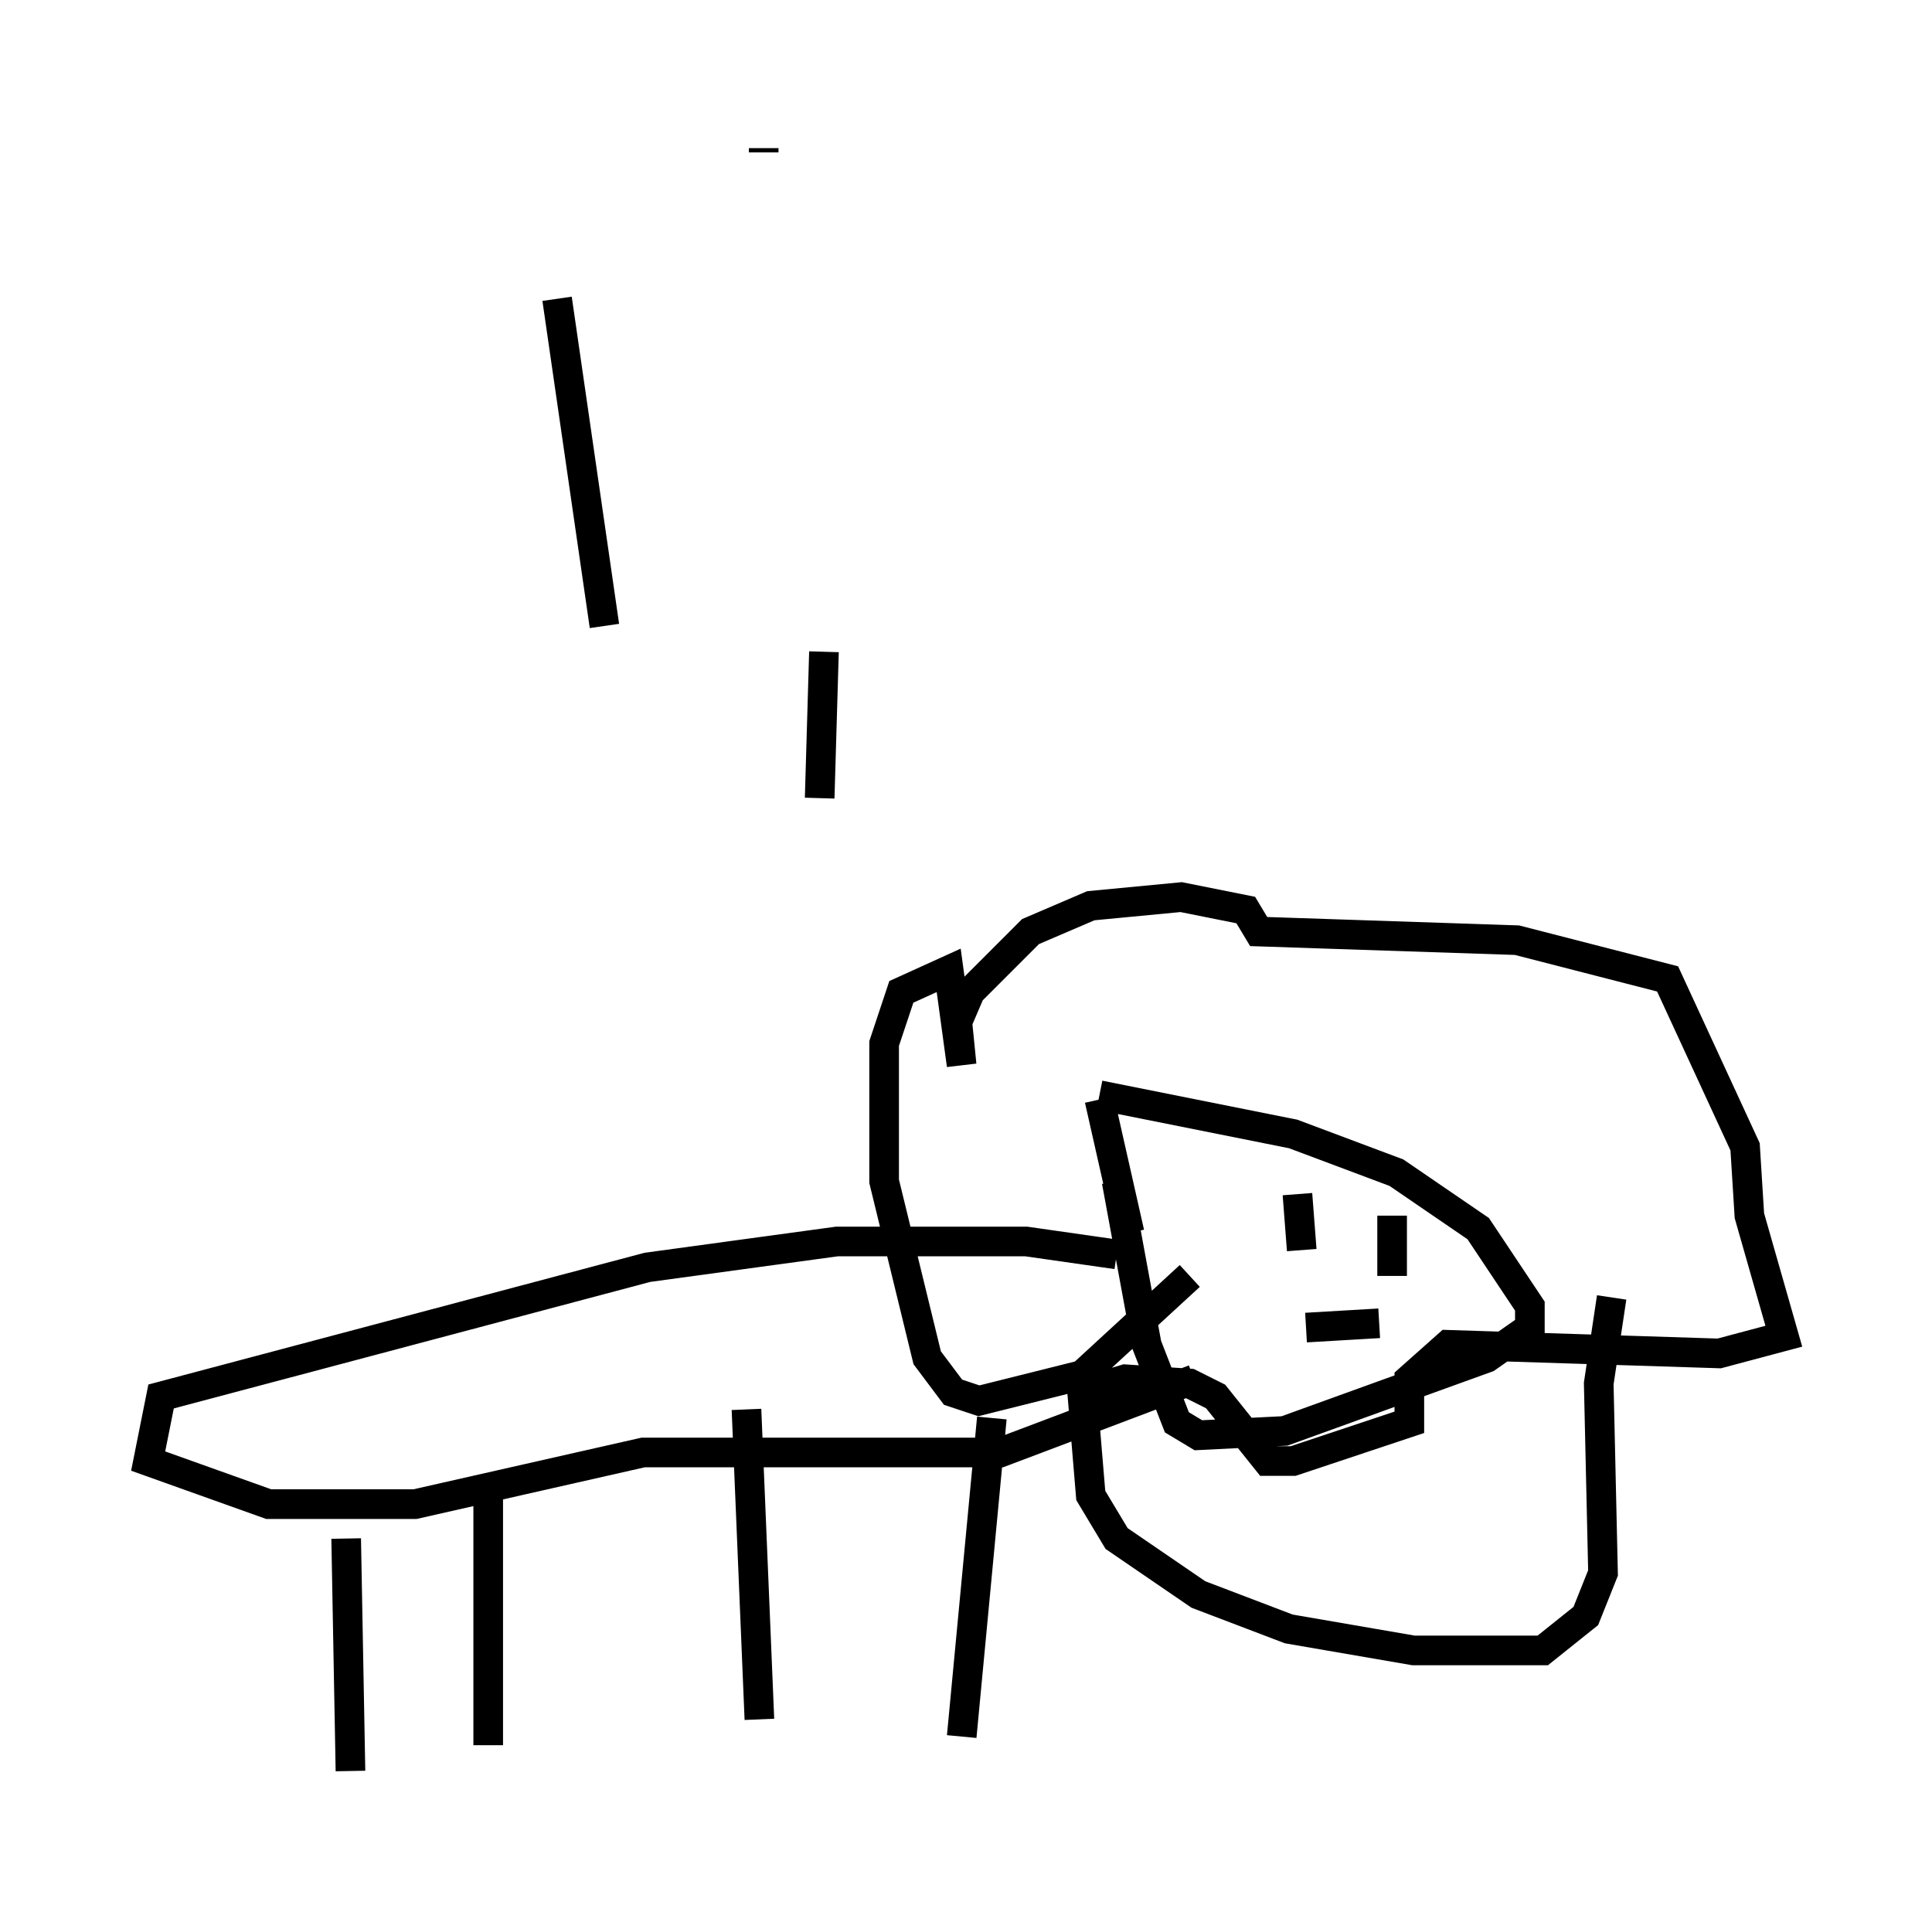<?xml version="1.0" encoding="utf-8" ?>
<svg baseProfile="full" height="64.76" version="1.1" width="65.195" xmlns="http://www.w3.org/2000/svg" xmlns:ev="http://www.w3.org/2001/xml-events" xmlns:xlink="http://www.w3.org/1999/xlink"><defs /><rect fill="white" height="64.76" width="65.195" x="0" y="0" /><path d="M39.279, 44.363 m-1.162, -2.76 l-1.017, -4.503 m0.0, -0.145 l6.536, 1.307 3.486, 1.307 l2.76, 1.888 1.743, 2.615 l0.0, 0.726 -1.453, 1.017 l-6.827, 2.469 -2.905, 0.145 l-0.726, -0.436 -1.017, -2.615 l-1.017, -5.52 m2.469, 3.196 l-3.631, 3.341 -3.486, 0.872 l-0.872, -0.291 -0.872, -1.162 l-1.453, -5.955 0.0, -4.648 l0.581, -1.743 1.598, -0.726 l0.436, 3.196 -0.145, -1.453 l0.436, -1.017 2.034, -2.034 l2.034, -0.872 3.05, -0.291 l2.179, 0.436 0.436, 0.726 l8.715, 0.291 5.084, 1.307 l2.615, 5.665 0.145, 2.324 l1.162, 4.067 -2.179, 0.581 l-9.151, -0.291 -1.307, 1.162 l0.0, 1.453 -3.922, 1.307 l-0.872, 0.0 -1.743, -2.179 l-0.872, -0.436 -2.179, -0.145 l-1.453, 0.436 0.291, 3.486 l0.872, 1.453 2.76, 1.888 l3.05, 1.162 4.212, 0.726 l4.358, 0.0 1.453, -1.162 l0.581, -1.453 -0.145, -6.391 l0.436, -2.905 m-10.603, -3.486 l0.145, 1.888 m3.05, -1.162 l0.0, 2.034 m-2.905, 1.743 l2.469, -0.145 m-8.86, -2.324 l-3.05, -0.436 -6.391, 0.0 l-6.391, 0.872 -16.413, 4.358 l-0.436, 2.179 4.067, 1.453 l4.939, 0.0 7.698, -1.743 l12.056, 0.0 6.536, -2.469 m-23.821, 3.486 l0.0, 8.86 m8.715, -11.33 l0.436, 10.458 m7.844, -10.168 l-1.017, 10.749 m-20.771, -6.682 l0.145, 7.844 m6.972, -49.676 l1.598, 11.039 m5.374, -16.123 l0.0, 0.145 m2.034, 16.849 l-0.145, 4.939 " fill="none" stroke="black" stroke-width="1" /></svg>